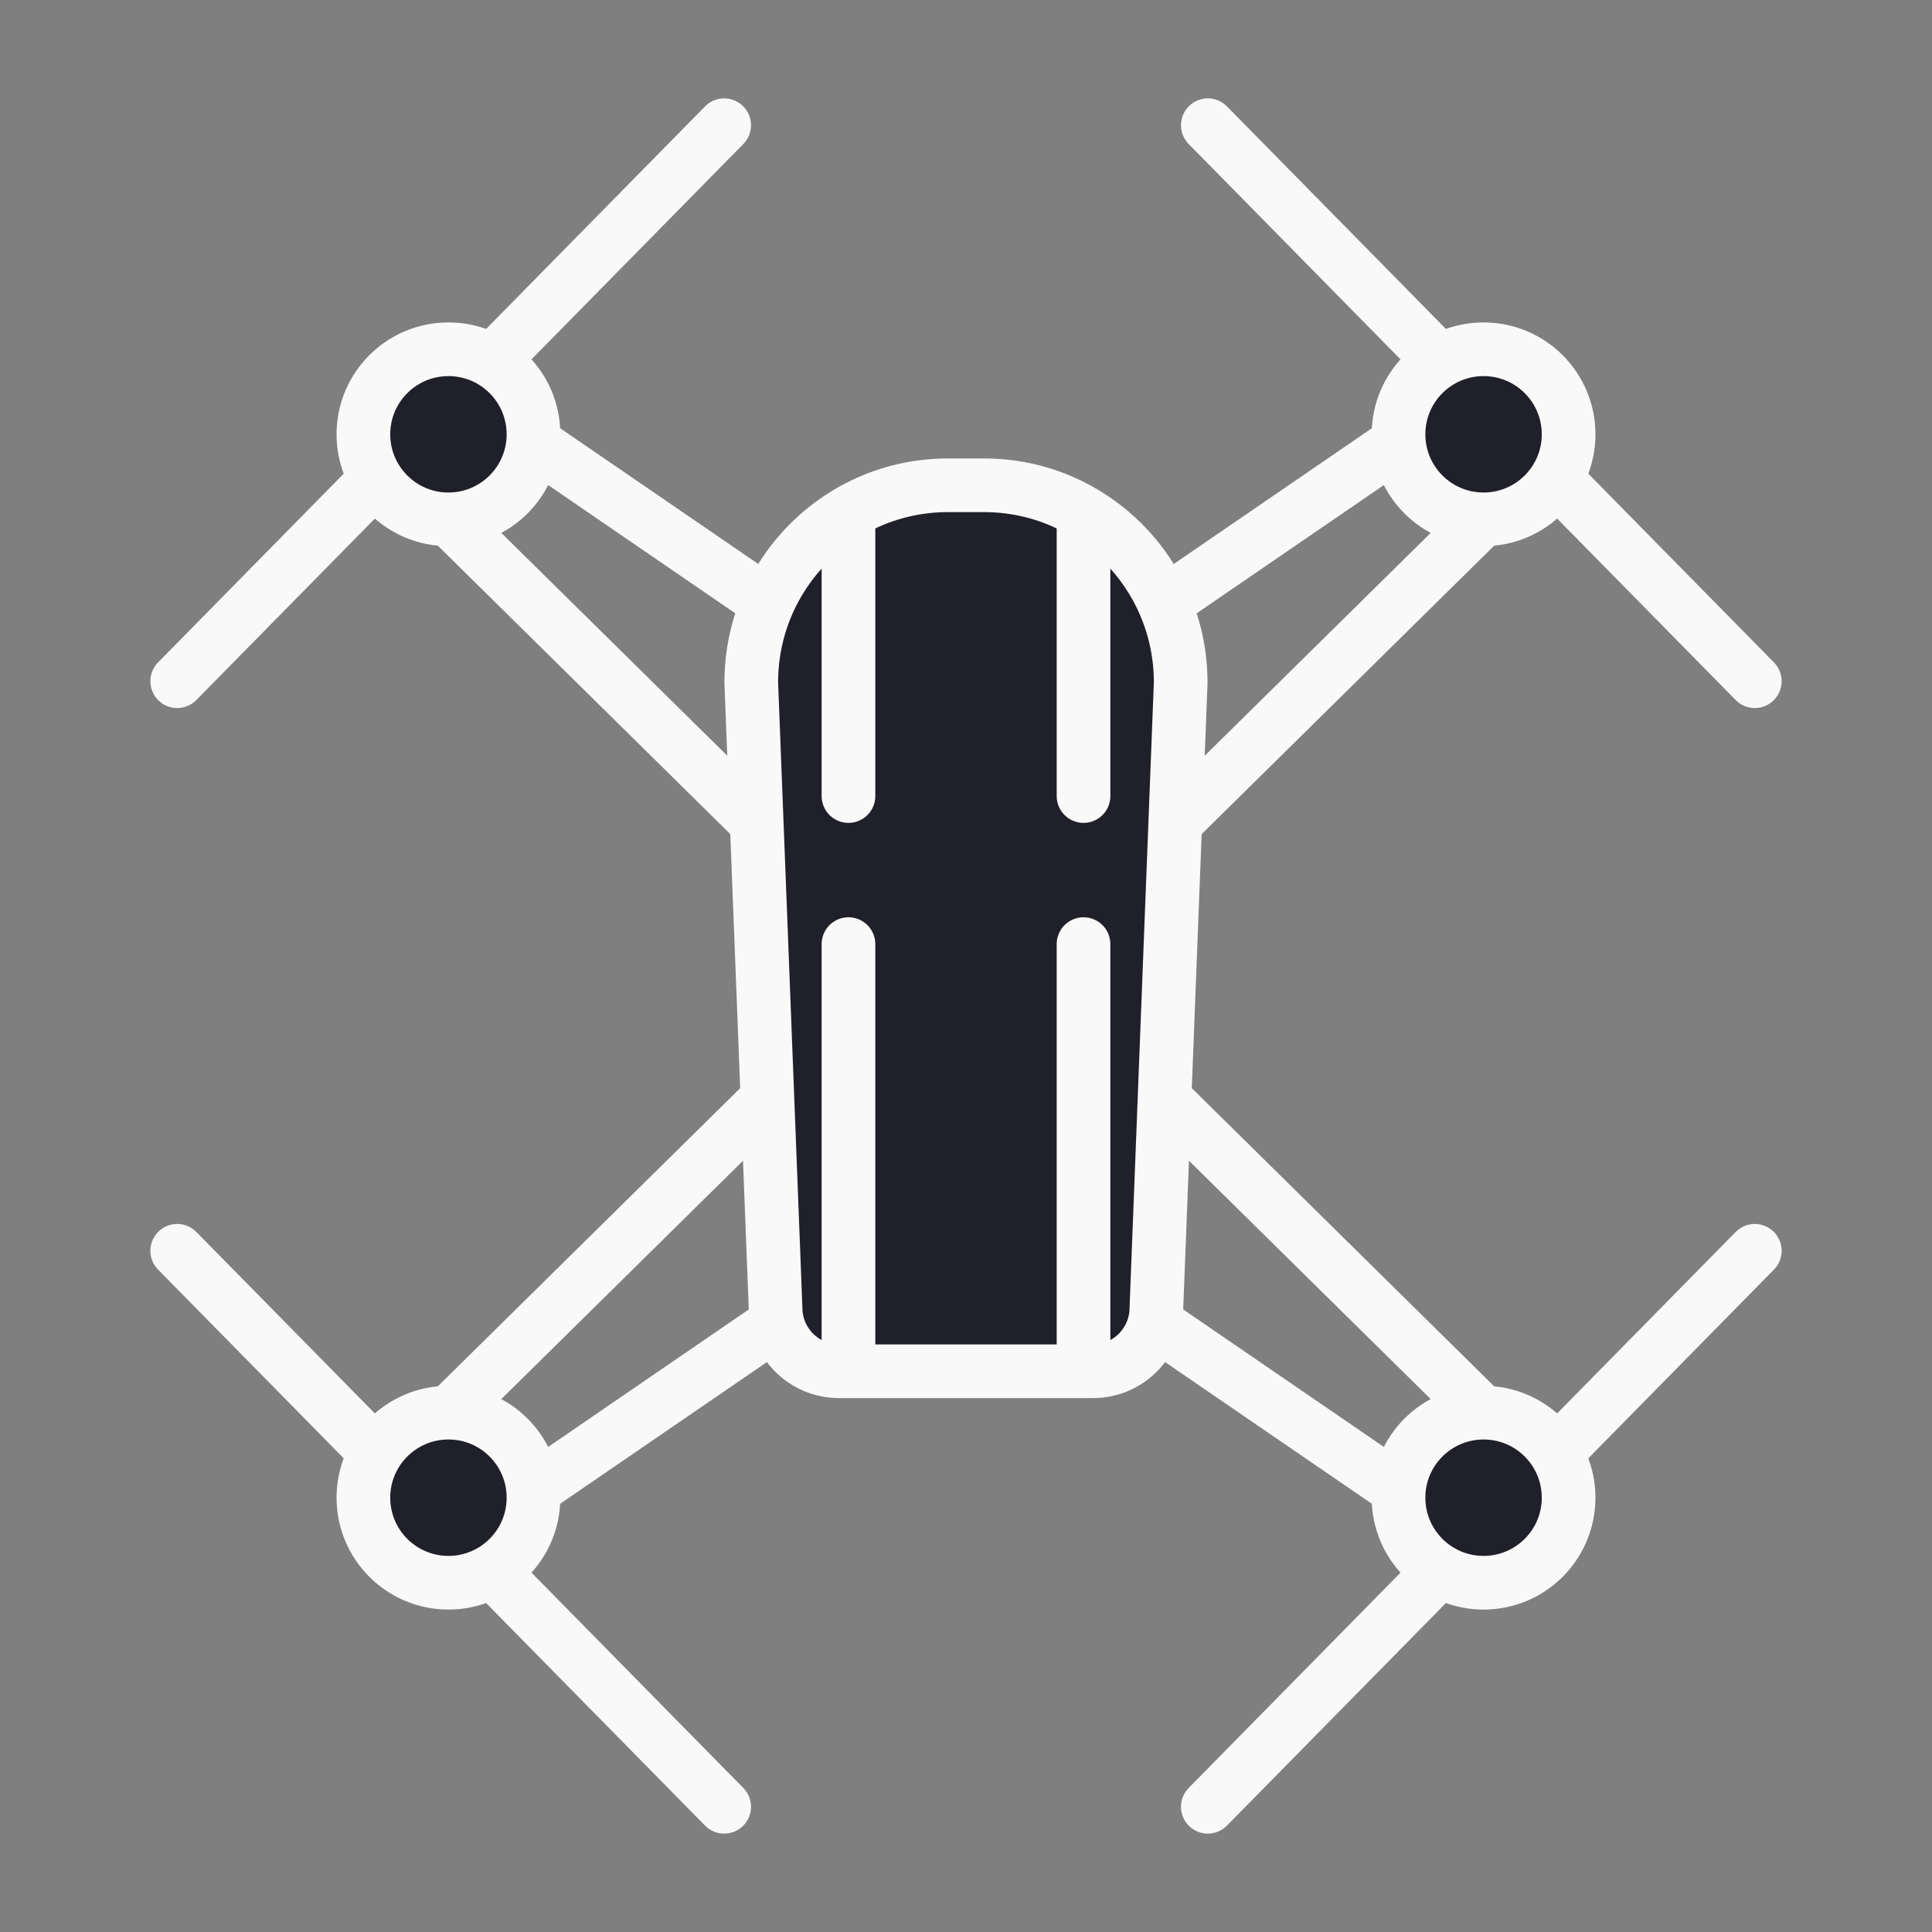 <?xml version="1.0" encoding="utf-8"?>
<!-- Generator: Adobe Illustrator 25.1.0, SVG Export Plug-In . SVG Version: 6.00 Build 0)  -->
<svg version="1.1" id="drone" xmlns="http://www.w3.org/2000/svg" xmlns:xlink="http://www.w3.org/1999/xlink" x="0px" y="0px"
	 viewBox="0 0 54 54" enable-background="new 0 0 54 54" xml:space="preserve">
<rect x="0" y="0" width="54" height="54" fill="#808080" stroke="none"/>
<rect opacity="0.01" enable-background="new    " width="54" height="54"/>
<g>
	
		<line fill="#20202A" stroke="#F9F9F9" stroke-width="1.5" stroke-linecap="round" stroke-linejoin="bevel" stroke-miterlimit="10" x1="32.117" y1="36.855" x2="38.94" y2="41.53"/>
	
		<line fill="#20202A" stroke="#F9F9F9" stroke-width="1.5" stroke-linecap="round" stroke-linejoin="bevel" stroke-miterlimit="10" x1="32.496" y1="30.664" x2="41.593" y2="39.634"/>
	
		<line fill="#20202A" stroke="#F9F9F9" stroke-width="1.5" stroke-linecap="round" stroke-linejoin="bevel" stroke-miterlimit="10" x1="33.759" y1="50.5" x2="49.047" y2="34.96"/>
	
		<circle fill="#20202A" stroke="#F9F9F9" stroke-width="1.5" stroke-linecap="round" stroke-linejoin="bevel" stroke-miterlimit="10" cx="41.466" cy="41.861" r="2.377"/>
	
		<line fill="#20202A" stroke="#F9F9F9" stroke-width="1.5" stroke-linecap="round" stroke-linejoin="bevel" stroke-miterlimit="10" x1="21.883" y1="36.855" x2="15.06" y2="41.53"/>
	
		<line fill="#20202A" stroke="#F9F9F9" stroke-width="1.5" stroke-linecap="round" stroke-linejoin="bevel" stroke-miterlimit="10" x1="21.504" y1="30.664" x2="12.407" y2="39.634"/>
	
		<line fill="#20202A" stroke="#F9F9F9" stroke-width="1.5" stroke-linecap="round" stroke-linejoin="bevel" stroke-miterlimit="10" x1="20.241" y1="50.5" x2="4.953" y2="34.96"/>
	
		<circle fill="#20202A" stroke="#F9F9F9" stroke-width="1.5" stroke-linecap="round" stroke-linejoin="bevel" stroke-miterlimit="10" cx="12.534" cy="41.861" r="2.377"/>
	
		<line fill="#20202A" stroke="#F9F9F9" stroke-width="1.5" stroke-linecap="round" stroke-linejoin="bevel" stroke-miterlimit="10" x1="32.117" y1="17.145" x2="38.94" y2="12.47"/>
	
		<line fill="#20202A" stroke="#F9F9F9" stroke-width="1.5" stroke-linecap="round" stroke-linejoin="bevel" stroke-miterlimit="10" x1="32.496" y1="23.336" x2="41.593" y2="14.366"/>
	
		<line fill="#20202A" stroke="#F9F9F9" stroke-width="1.5" stroke-linecap="round" stroke-linejoin="bevel" stroke-miterlimit="10" x1="33.759" y1="3.5" x2="49.047" y2="19.04"/>
	
		<circle fill="#20202A" stroke="#F9F9F9" stroke-width="1.5" stroke-linecap="round" stroke-linejoin="bevel" stroke-miterlimit="10" cx="41.466" cy="12.139" r="2.377"/>
	
		<line fill="#20202A" stroke="#F9F9F9" stroke-width="1.5" stroke-linecap="round" stroke-linejoin="bevel" stroke-miterlimit="10" x1="21.883" y1="17.145" x2="15.06" y2="12.47"/>
	
		<line fill="#20202A" stroke="#F9F9F9" stroke-width="1.5" stroke-linecap="round" stroke-linejoin="bevel" stroke-miterlimit="10" x1="21.504" y1="23.336" x2="12.407" y2="14.366"/>
	
		<line fill="#20202A" stroke="#F9F9F9" stroke-width="1.5" stroke-linecap="round" stroke-linejoin="bevel" stroke-miterlimit="10" x1="20.241" y1="3.5" x2="4.953" y2="19.04"/>
	
		<circle fill="#20202A" stroke="#F9F9F9" stroke-width="1.5" stroke-linecap="round" stroke-linejoin="bevel" stroke-miterlimit="10" cx="12.534" cy="12.139" r="2.377"/>
	
		<path fill="#20202A" stroke="#F9F9F9" stroke-width="1.5" stroke-linecap="round" stroke-linejoin="bevel" stroke-miterlimit="10" d="
		M32.322,36.549l0.679-17.473c0-3.044-2.46-5.512-5.494-5.512h-1.015c-3.034,0-5.494,2.468-5.494,5.512l0.679,17.473
		c0,0.982,0.794,1.778,1.772,1.778h7.1C31.529,38.328,32.322,37.531,32.322,36.549z"/>
	
		<line fill="#20202A" stroke="#F9F9F9" stroke-width="1.5" stroke-linecap="round" stroke-linejoin="bevel" stroke-miterlimit="10" x1="23.715" y1="38.201" x2="23.715" y2="26.388"/>
	
		<line fill="#20202A" stroke="#F9F9F9" stroke-width="1.5" stroke-linecap="round" stroke-linejoin="bevel" stroke-miterlimit="10" x1="30.285" y1="38.201" x2="30.285" y2="26.388"/>
	
		<line fill="#20202A" stroke="#F9F9F9" stroke-width="1.5" stroke-linecap="round" stroke-linejoin="bevel" stroke-miterlimit="10" x1="23.715" y1="14.733" x2="23.715" y2="22.25"/>
	
		<line fill="#20202A" stroke="#F9F9F9" stroke-width="1.5" stroke-linecap="round" stroke-linejoin="bevel" stroke-miterlimit="10" x1="30.285" y1="14.733" x2="30.285" y2="22.25"/>
</g>
</svg>
